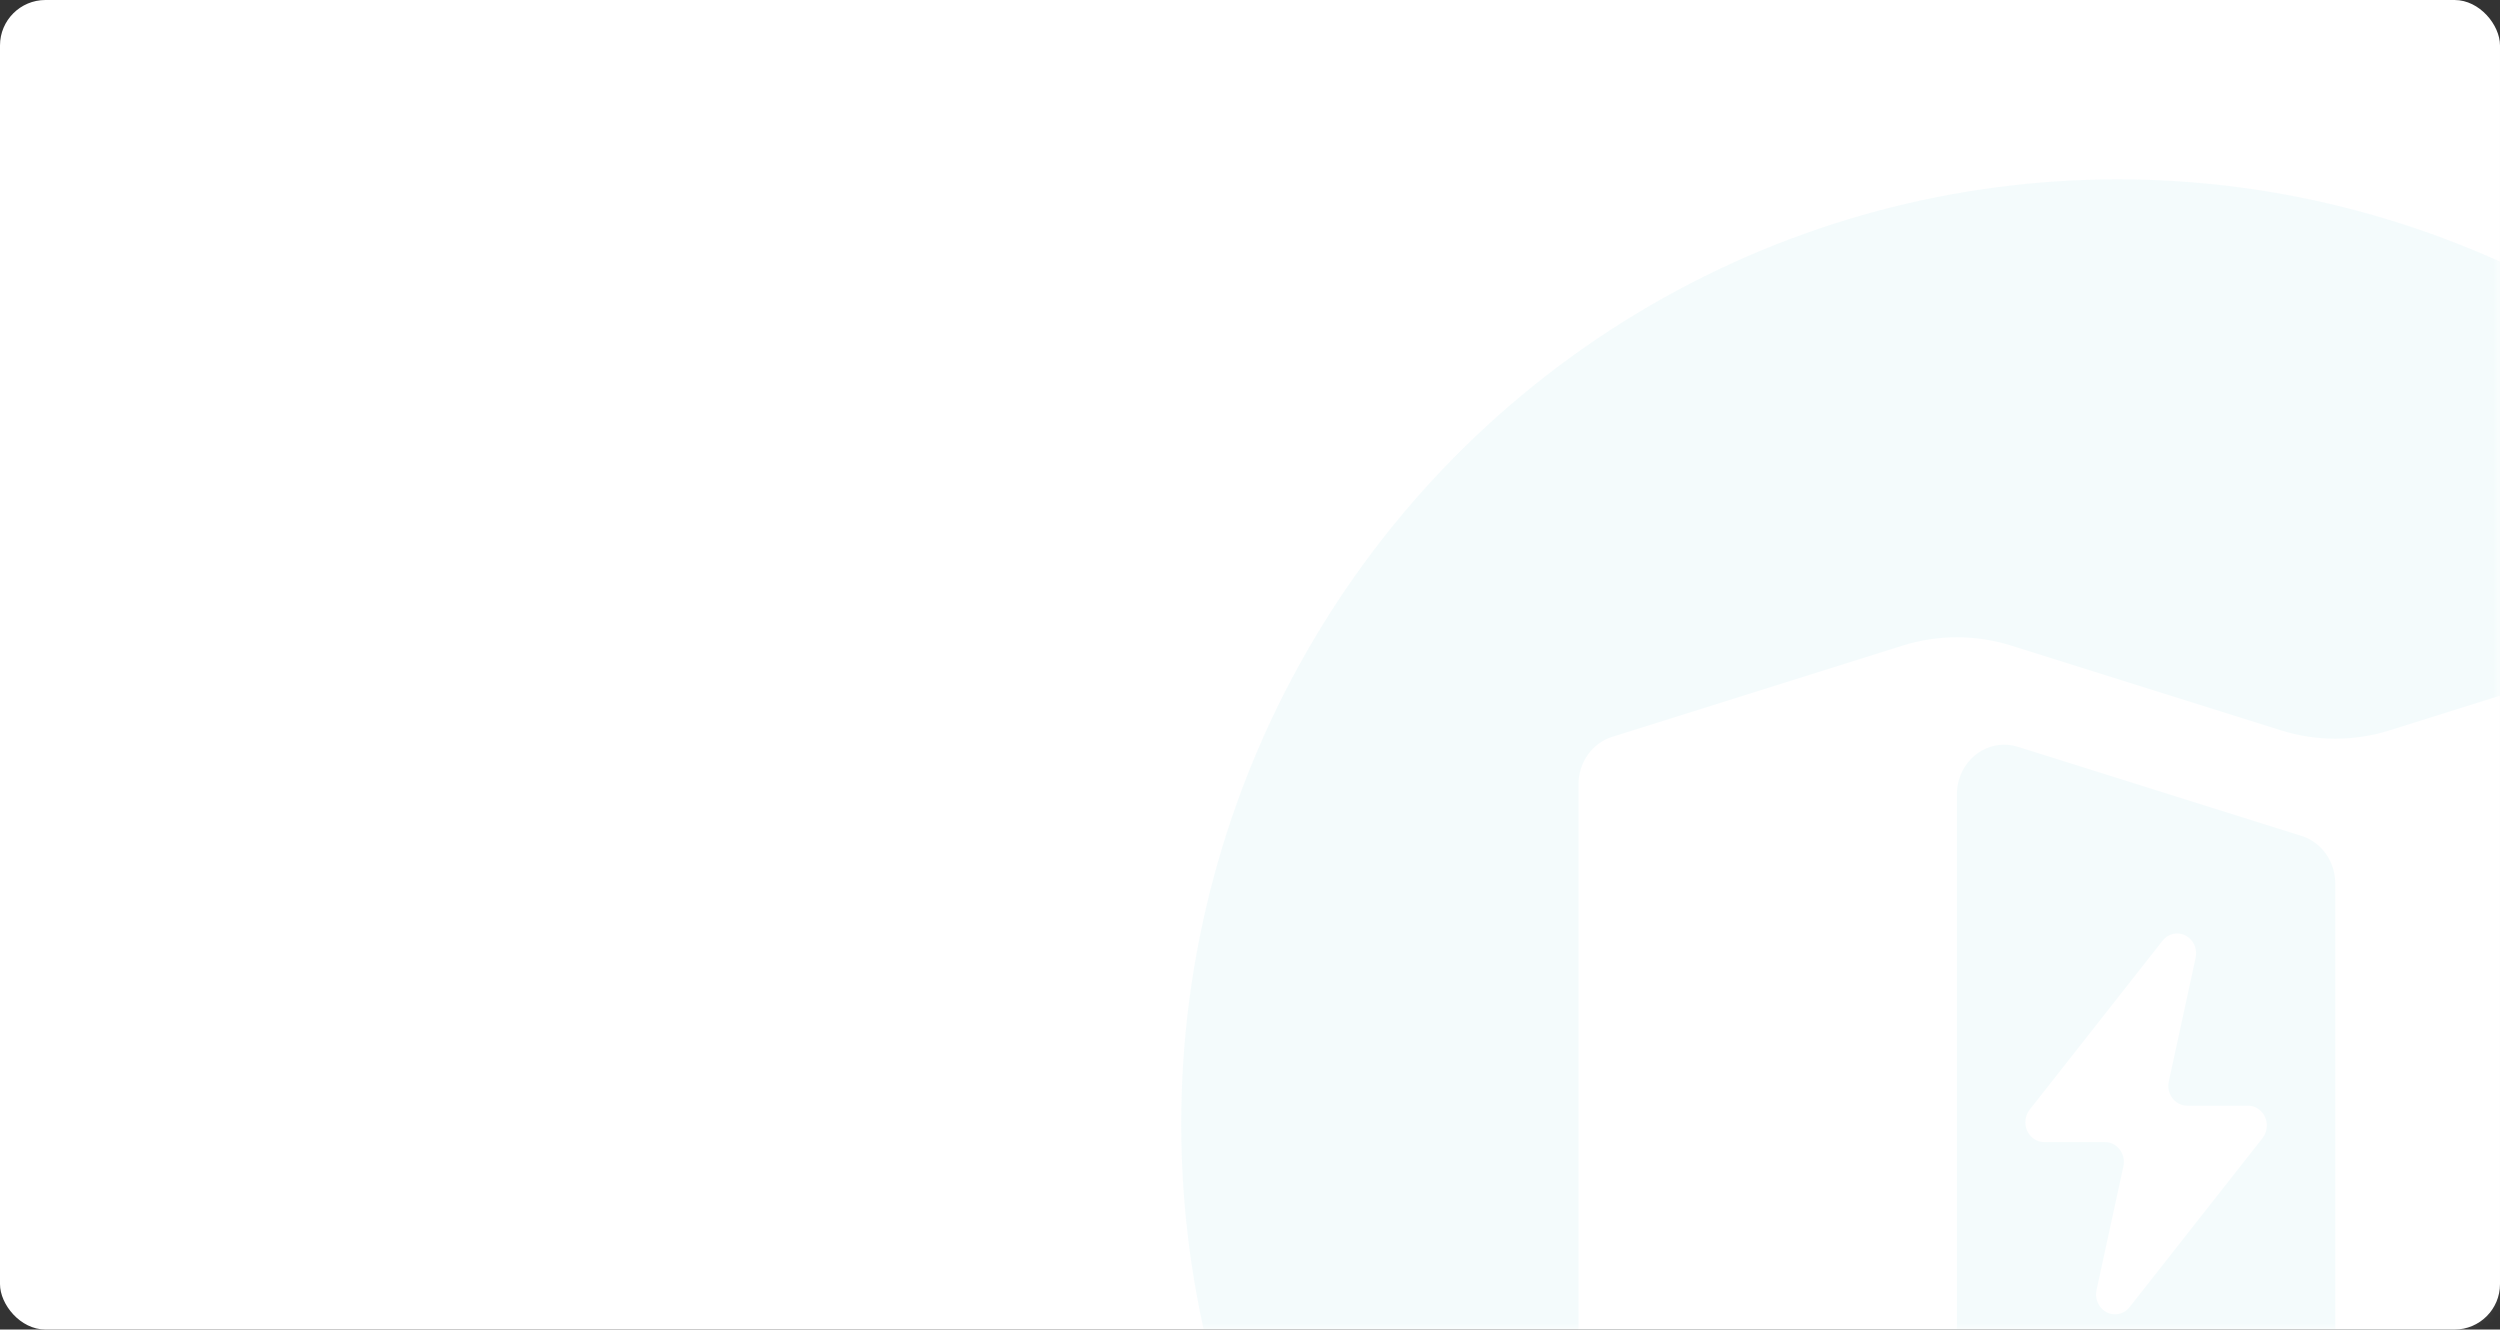 <?xml version="1.0" encoding="UTF-8"?>
<svg width="220px" height="117px" viewBox="0 0 220 117" version="1.1" xmlns="http://www.w3.org/2000/svg" xmlns:xlink="http://www.w3.org/1999/xlink">
    <rect x="0" y="0" width="220" height="117" fill="#333333" stroke="none"/>
    <title>新增用能区域</title>
    <defs>
        <rect id="path-1" x="0" y="0" width="220" height="117" rx="4"></rect>
    </defs>
    <g id="后台" stroke="none" stroke-width="1" fill="none" fill-rule="evenodd">
        <g id="能源事件" transform="translate(-493, -183)">
            <g id="新增用能区域" transform="translate(493, 183)">
                <mask id="mask-2" fill="white">
                    <use xlink:href="#path-1"></use>
                </mask>
                <use id="蒙版" fill="#FFFFFF" xlink:href="#path-1"></use>
                <g id="eec-card-area" opacity="0.078" mask="url(#mask-2)">
                    <g transform="translate(104, 13.112)">
                        <ellipse id="椭圆形" fill="#71CEDA" fill-rule="nonzero" cx="82.359" cy="85.791" rx="82.412" ry="83.122"></ellipse>
                        <g id="编组-24" stroke-width="1" fill="none" fill-rule="evenodd" transform="translate(34.91, 42.97)">
                            <path d="M28.514,77.45 L5.358,84.725 L5.358,84.725 C3.156,85.417 0.836,84.108 0.176,81.803 C0.059,81.396 3.33736635e-15,80.974 3.33736635e-15,80.55 L3.33736635e-15,12.937 C3.33736635e-15,11.012 1.206,9.315 2.966,8.762 L28.514,0.735 C31.634,-0.245 34.961,-0.245 38.082,0.735 L61.811,8.19 C64.932,9.171 68.259,9.171 71.379,8.19 L94.535,0.916 L94.535,0.916 C96.736,0.224 99.057,1.532 99.717,3.838 C99.834,4.245 99.893,4.666 99.893,5.091 L99.893,72.704 C99.893,74.629 98.687,76.326 96.927,76.879 L71.379,84.906 C68.259,85.886 64.932,85.886 61.811,84.906 L38.082,77.45 C34.961,76.47 31.634,76.47 28.514,77.45 Z" id="路径" fill="#FFFFFF" fill-rule="nonzero"></path>
                            <path d="M36.264,17.479 L61.237,9.633 C63.439,8.942 65.759,10.25 66.42,12.556 C66.536,12.962 66.595,13.384 66.595,13.808 L66.595,63.987 C66.595,65.912 65.39,67.609 63.629,68.162 L38.656,76.007 C36.454,76.699 34.134,75.391 33.473,73.085 C33.357,72.679 33.298,72.257 33.298,71.833 L33.298,21.654 C33.298,19.729 34.503,18.032 36.264,17.479 Z" id="矩形" fill="#71CEDA" fill-rule="nonzero" transform="translate(49.946, 42.82) scale(-1, 1) translate(-49.946, -42.82) "></path>
                            <path d="M54.305,28.197 L51.942,39.09 C51.738,40.029 52.3,40.963 53.197,41.176 C53.318,41.205 53.441,41.22 53.565,41.22 L58.905,41.22 C59.824,41.22 60.57,42 60.57,42.963 C60.57,43.368 60.435,43.76 60.19,44.072 L48.496,58.939 C47.911,59.682 46.862,59.788 46.152,59.176 C45.667,58.757 45.448,58.087 45.587,57.444 L47.951,46.551 C48.155,45.612 47.593,44.678 46.696,44.464 C46.575,44.436 46.451,44.421 46.327,44.421 L40.988,44.421 C40.069,44.421 39.323,43.641 39.323,42.678 C39.323,42.273 39.458,41.881 39.703,41.569 L51.397,26.702 C51.981,25.959 53.031,25.853 53.74,26.465 C54.226,26.884 54.445,27.554 54.305,28.197 Z" id="矩形" fill="#FFFFFF" fill-rule="nonzero"></path>
                        </g>
                    </g>
                </g>
            </g>
        </g>
    </g>
</svg>
